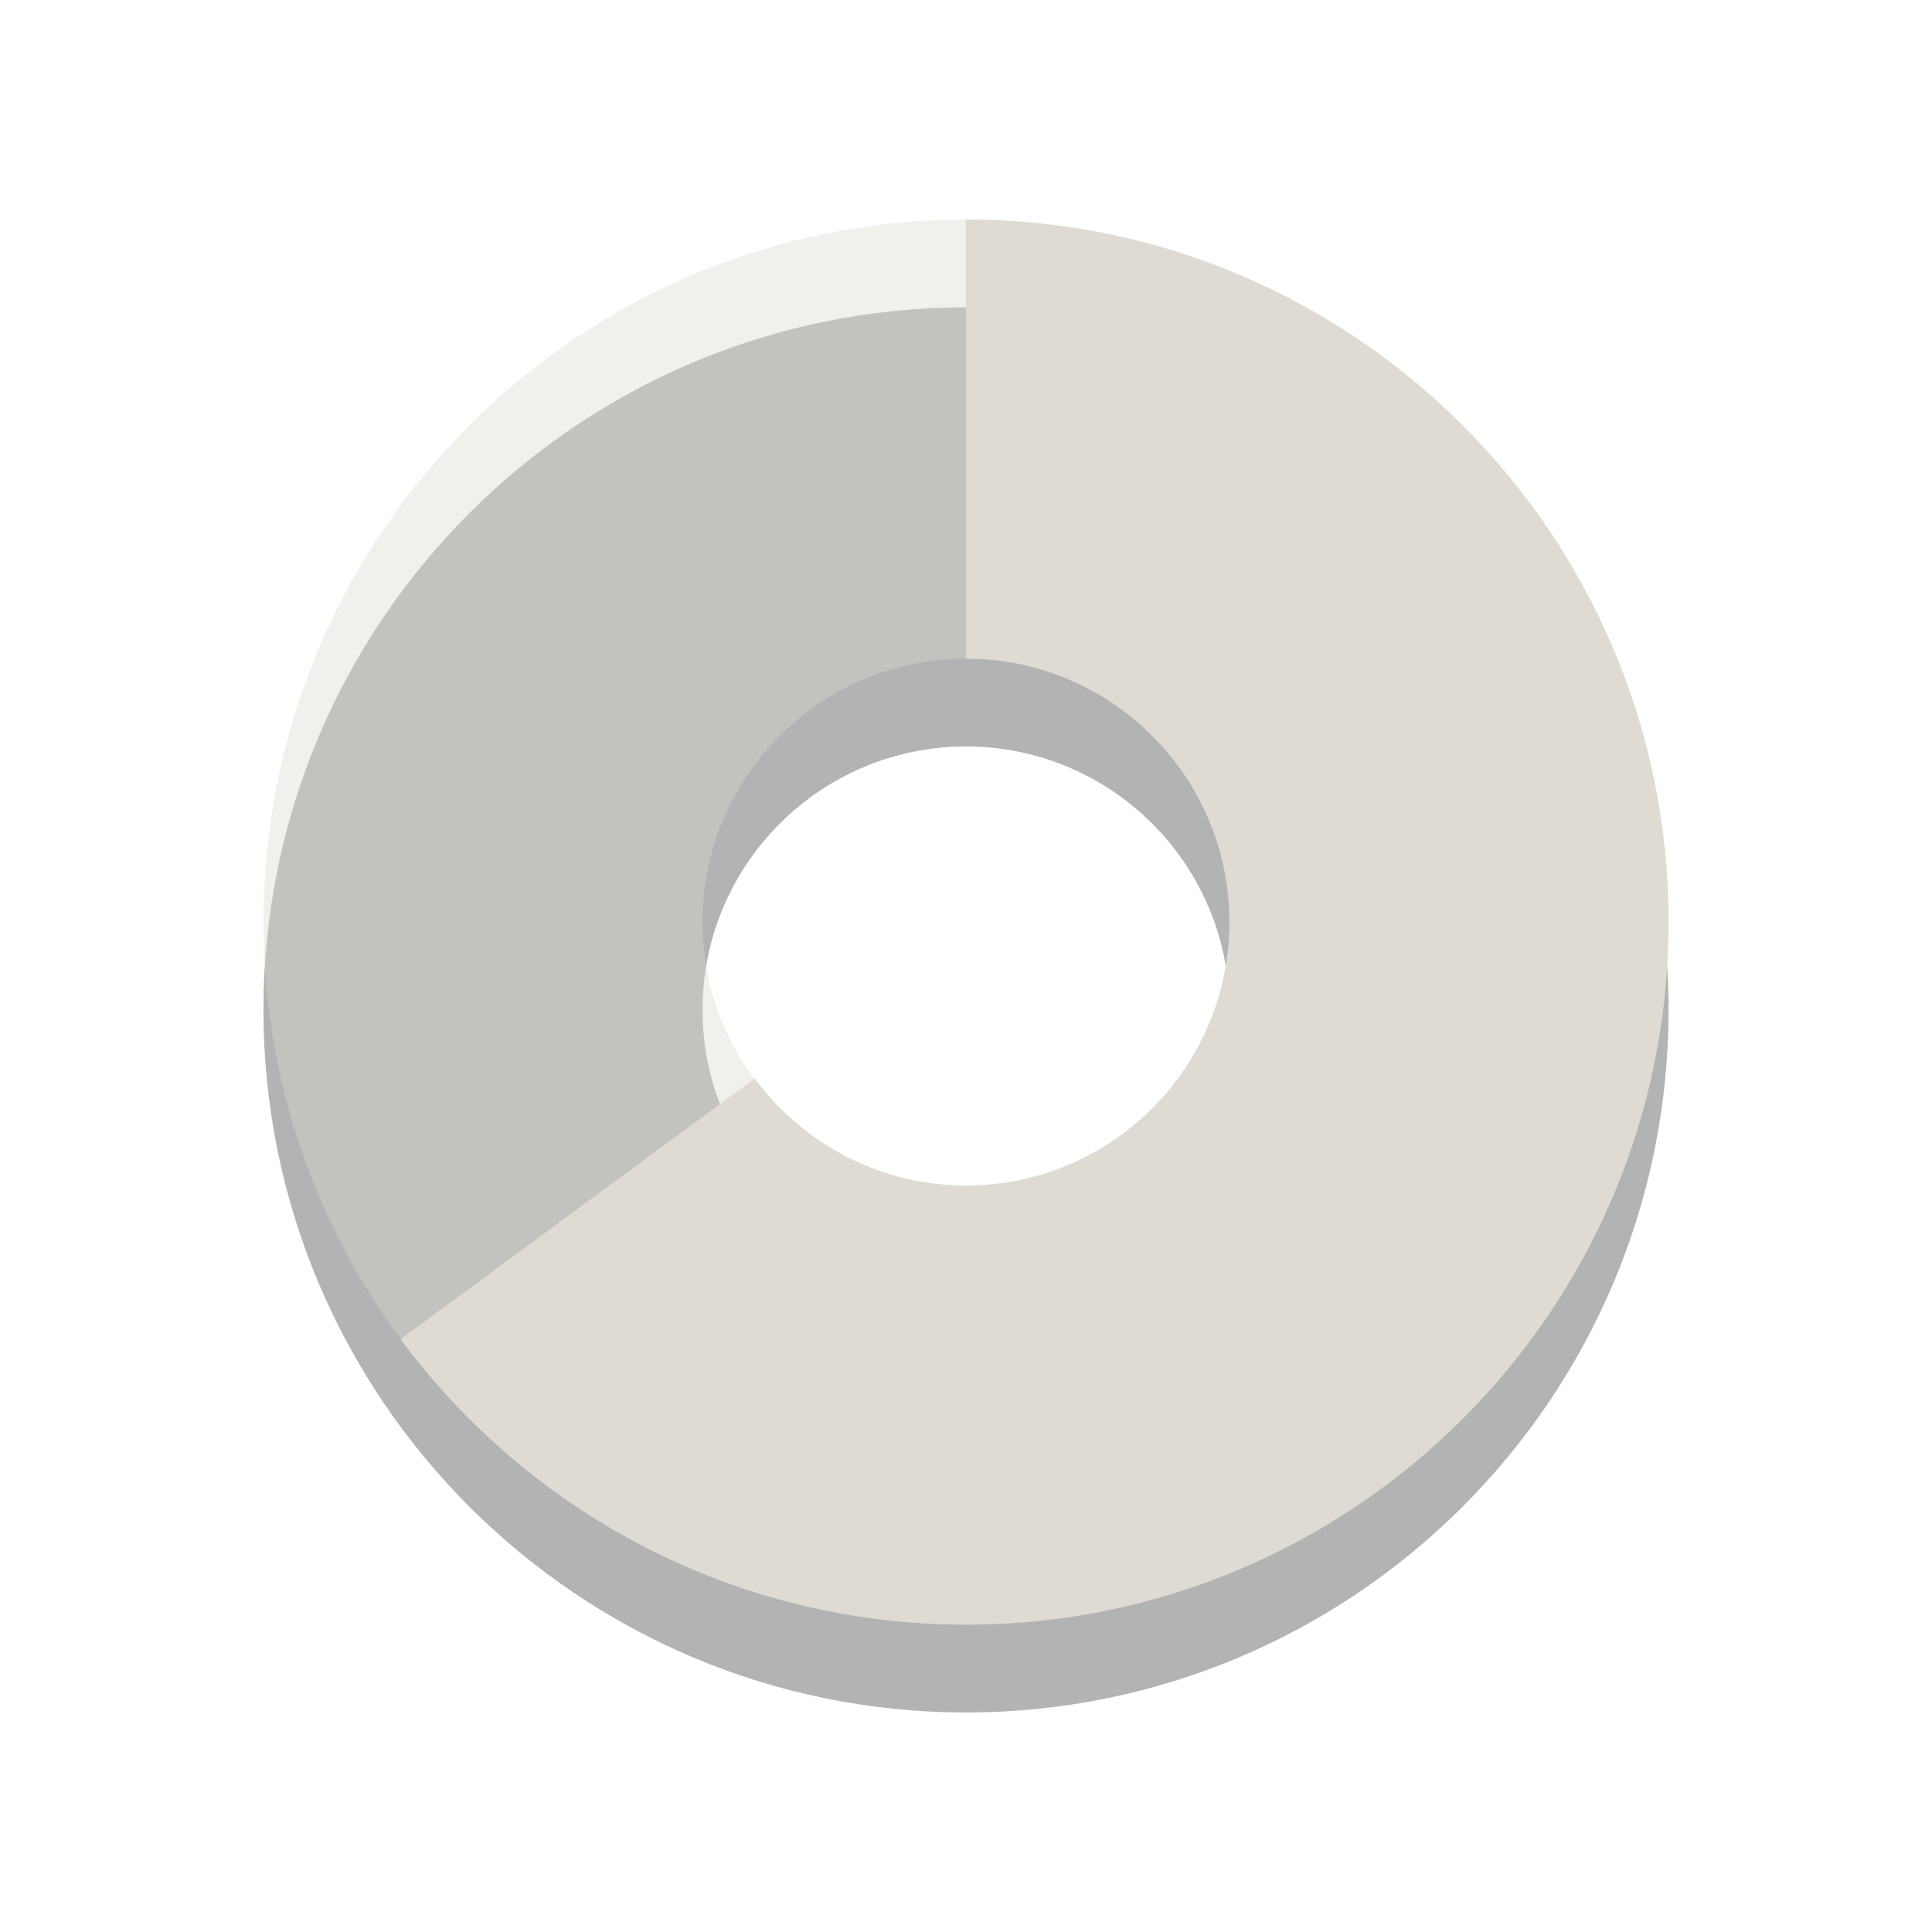 <?xml version="1.0" encoding="UTF-8" standalone="no"?>
<svg
   xmlns:dc="http://purl.org/dc/elements/1.1/"
   xmlns:cc="http://creativecommons.org/ns#"
   xmlns:rdf="http://www.w3.org/1999/02/22-rdf-syntax-ns#"
   xmlns:svg="http://www.w3.org/2000/svg"
   xmlns="http://www.w3.org/2000/svg"
   xmlns:sodipodi="http://sodipodi.sourceforge.net/DTD/sodipodi-0.dtd"
   xmlns:inkscape="http://www.inkscape.org/namespaces/inkscape"
   inkscape:version="1.0alpha2 (48e7c74405, 2019-09-05)"
   sodipodi:docname="brasero-disc-65.svg"
   id="svg3252"
   height="22"
   width="22"
   version="1.0">
  <sodipodi:namedview
     inkscape:current-layer="svg3252"
     inkscape:window-maximized="1"
     inkscape:window-y="30"
     inkscape:window-x="0"
     inkscape:cy="11"
     inkscape:cx="10"
     inkscape:zoom="44"
     showgrid="false"
     id="namedview6538"
     inkscape:window-height="1379"
     inkscape:window-width="2560"
     inkscape:pageshadow="2"
     inkscape:pageopacity="0"
     guidetolerance="10"
     gridtolerance="10"
     objecttolerance="10"
     borderopacity="1"
     inkscape:document-rotation="0"
     bordercolor="#666666"
     pagecolor="#ffffff" />
  <defs
     id="defs3254" />
  <g
     transform="translate(1,-0.5)"
     id="g12240">
    <path
       inkscape:connector-curvature="0"
       d="m 10,4 c -4.416,0 -8,3.584 -8,8 0,4.416 3.584,8 8,8 4.416,0 8,-3.584 8,-8 0,-4.416 -3.584,-8 -8,-8 z m 0,5 c 1.656,0 3,1.344 3,3 0,1.656 -1.344,3 -3,3 -1.656,0 -3,-1.344 -3,-3 1e-7,-1.656 1.344,-3 3,-3 z"
       id="path3170-4"
       style="display:inline;overflow:visible;visibility:visible;opacity:0.3;fill:#000000;fill-opacity:1;fill-rule:evenodd;stroke:none;stroke-width:1;marker:none;enable-background:accumulate" />
    <path
       inkscape:connector-curvature="0"
       d="m 10,3 c -4.416,0 -8,3.584 -8,8 0,4.416 3.584,8 8,8 4.416,0 8,-3.584 8,-8 0,-4.416 -3.584,-8 -8,-8 z m 0,5 c 1.656,10e-8 3,1.344 3,3 0,1.656 -1.344,3 -3,3 -1.656,0 -3,-1.344 -3,-3 1e-7,-1.656 1.344,-3 3,-3 z"
       id="path3170"
       style="display:inline;overflow:visible;visibility:visible;opacity:0.4;fill:#dfdbd2;fill-opacity:1;fill-rule:evenodd;stroke:none;stroke-width:1;marker:none;enable-background:accumulate" />
    <path
       inkscape:connector-curvature="0"
       d="m 10,3 v 5 c 1.656,10e-8 3,1.344 3,3 0,1.656 -1.344,3 -3,3 -0.988,-10e-7 -1.859,-0.482 -2.406,-1.219 L 3.562,15.75 C 5.02,17.721 7.362,19 10,19 c 4.416,0 8,-3.584 8,-8 0,-4.416 -3.584,-8 -8,-8 z"
       id="path3288"
       style="display:inline;overflow:visible;visibility:visible;fill:#dfdbd2;fill-opacity:1;fill-rule:nonzero;stroke:none;stroke-width:1;marker:none;enable-background:accumulate" />
  </g>
</svg>
